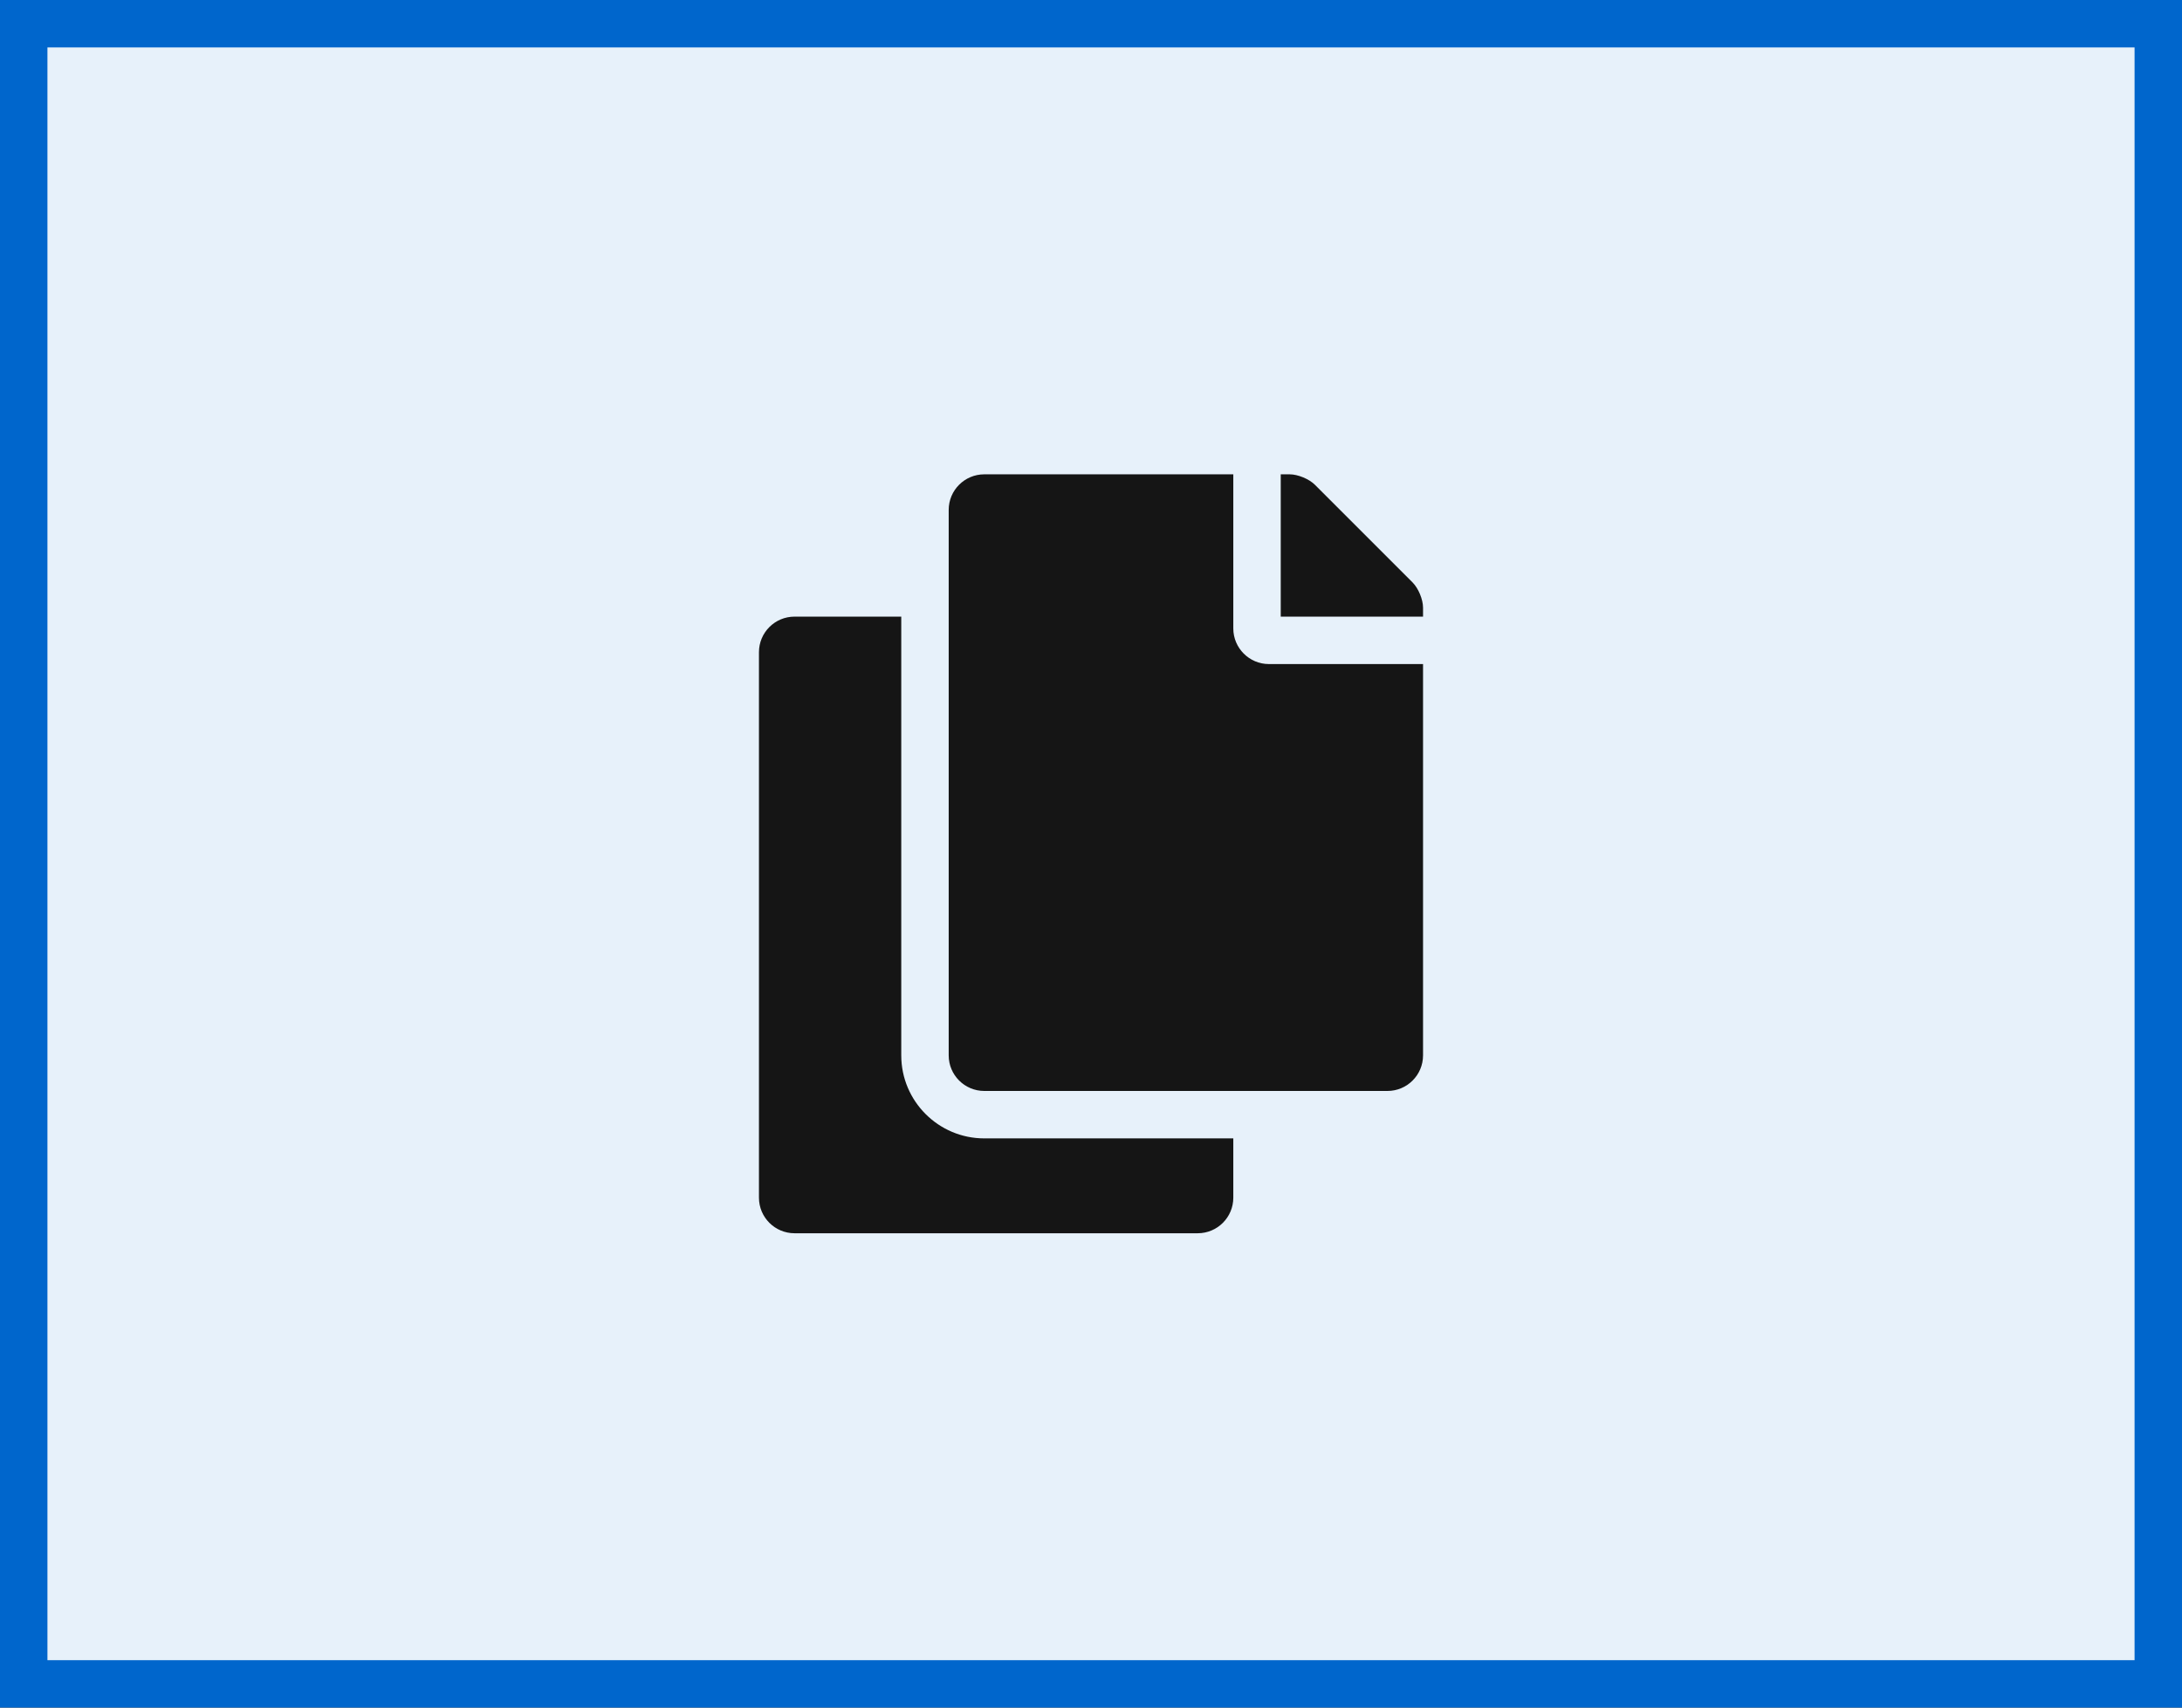 <?xml version="1.0" encoding="UTF-8"?>
<svg width="46px" height="36px" viewBox="0 0 46 36" version="1.1" xmlns="http://www.w3.org/2000/svg" xmlns:xlink="http://www.w3.org/1999/xlink">
    <rect x="0" y="0" width="46" height="36" fill="#333333" stroke="none"/>
    <title></title>
    <g id="Toggle-group" stroke="none" stroke-width="1" fill="none" fill-rule="evenodd">
        <g id="Toggle-group-/-On-white-bg-/-Icon-/-2.-Center-/-3.-Selected">
            <rect id="Rectangle-Copy" stroke="#0066CC" fill="#E7F1FA" x="0.5" y="0.5" width="45" height="35"></rect>
            <g id="Icons/1.-Size-md/Framework/home" transform="translate(11, 6)" fill="#151515">
                <path d="M18.25,17 C18.664,17 19,16.664 19,16.25 L19,8 L15.75,8 C15.337,8 15,7.662 15,7.25 L15,4 L9.75,4 C9.336,4 9,4.336 9,4.75 L9,16.25 C9,16.664 9.336,17 9.75,17 L18.25,17 Z M19,7 L19,6.811 C19,6.639 18.902,6.402 18.78,6.28 L16.72,4.22 C16.598,4.098 16.361,4 16.189,4 L16,4 L16,7 L19,7 Z M14.25,20 C14.664,20 15,19.664 15,19.25 L15,18 L9.75,18 C8.785,18 8,17.215 8,16.25 L8,7 L5.75,7 C5.336,7 5,7.336 5,7.75 L5,19.25 C5,19.664 5.336,20 5.75,20 L14.25,20 Z" id="copy"></path>
            </g>
        </g>
    </g>
</svg>